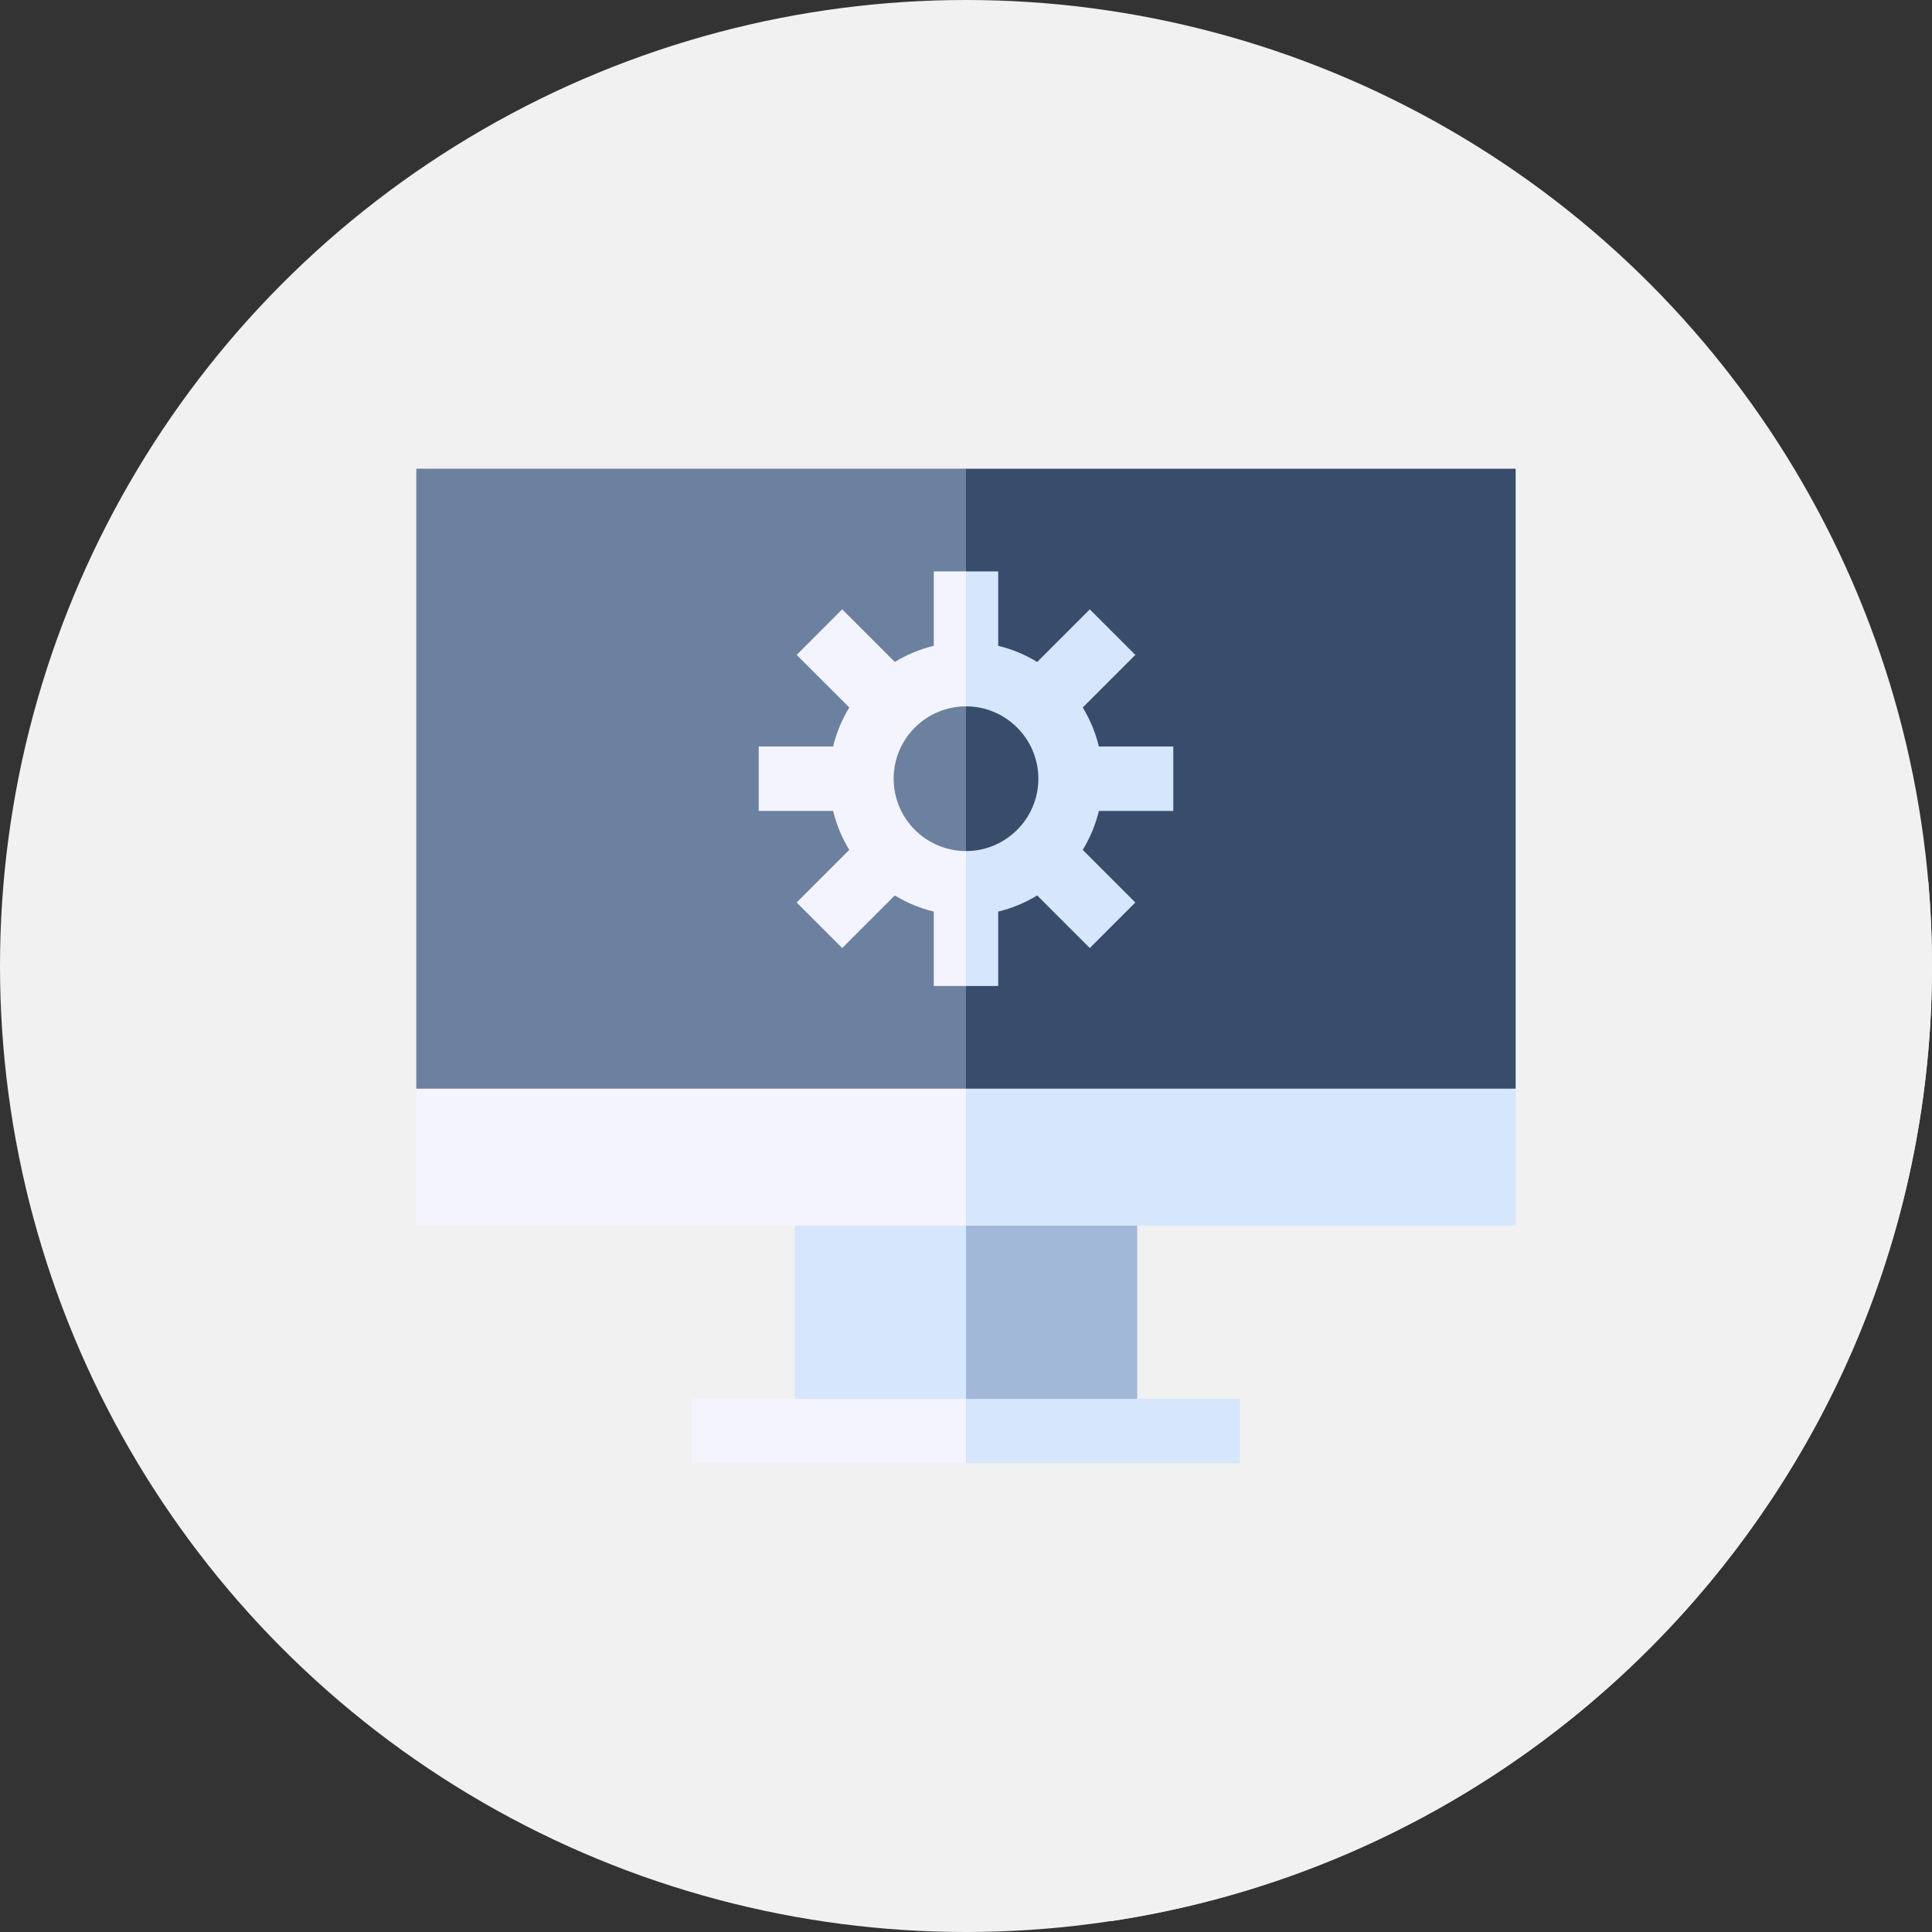 <?xml version="1.0"?>
<svg xmlns="http://www.w3.org/2000/svg" xmlns:xlink="http://www.w3.org/1999/xlink" xmlns:svgjs="http://svgjs.com/svgjs" version="1.1" width="512" height="512" x="0" y="0" viewBox="0 0 512 512" style="enable-background:new 0 0 512 512" xml:space="preserve" class=""><rect x="0" y="0" width="512" height="512" fill="#333333" stroke="none"/><g>
<circle xmlns="http://www.w3.org/2000/svg" style="" cx="256" cy="256" r="256" fill="#f1f1f1" data-original="#e48c21" class=""/>
<path xmlns="http://www.w3.org/2000/svg" style="" d="M110.333,324.81l184.291,184.291C417.682,490.478,512,384.255,512,256  c0-7.564-0.348-15.047-0.99-22.444L401.667,124.213L110.333,324.81z" fill="#f1f1f1" data-original="#966117" class=""/>
<polygon xmlns="http://www.w3.org/2000/svg" style="" points="301.368,379.252 301.368,324.81 244.611,313.421 244.611,379.252 " fill="#a1b8d8" data-original="#a1b8d8"/>
<g xmlns="http://www.w3.org/2000/svg">
	<polygon style="" points="210.632,379.252 256,379.252 256,313.421 210.632,324.81  " fill="#d6e6fd" data-original="#d6e6fd"/>
	<polygon style="" points="401.667,288.515 244.611,277.126 256,324.81 401.667,324.81  " fill="#d6e6fd" data-original="#d6e6fd"/>
	<polygon style="" points="328.589,387.787 328.589,370.717 256,370.717 250.305,379.252 256,387.787  " fill="#d6e6fd" data-original="#d6e6fd"/>
</g>
<g xmlns="http://www.w3.org/2000/svg">
	<rect x="183.41" y="370.72" style="" width="72.59" height="17.07" fill="#f4f4ff" data-original="#f4f4ff"/>
	<polygon style="" points="110.333,288.515 110.333,324.81 256,324.81 256,277.126  " fill="#f4f4ff" data-original="#f4f4ff"/>
</g>
<polygon xmlns="http://www.w3.org/2000/svg" style="" points="401.667,124.213 256,124.213 244.611,206.364 256,288.515 401.667,288.515 " fill="#384c6c" data-original="#384c6c"/>
<rect xmlns="http://www.w3.org/2000/svg" x="110.33" y="124.21" style="" width="145.67" height="164.3" fill="#6c819f" data-original="#6c819f"/>
<path xmlns="http://www.w3.org/2000/svg" style="" d="M264.535,241.584c3.695-0.896,7.172-2.352,10.33-4.285l13.942,13.941l12.07-12.07l-13.942-13.941  c1.933-3.158,3.389-6.635,4.285-10.33h19.71v-17.07h-19.71c-0.896-3.695-2.352-7.172-4.285-10.33l13.942-13.941l-12.07-12.071  l-13.942,13.942c-3.158-1.933-6.635-3.389-10.33-4.285v-19.71H256l-5.695,25.474L256,187.19c10.573,0,19.174,8.602,19.174,19.174  c0,10.573-8.602,19.174-19.174,19.174l-5.695,7.701L256,261.294h8.535V241.584z" fill="#d6e6fd" data-original="#d6e6fd"/>
<path xmlns="http://www.w3.org/2000/svg" style="" d="M236.826,206.364c0-10.573,8.602-19.174,19.174-19.174v-35.756h-8.535v19.71  c-3.695,0.896-7.172,2.352-10.33,4.285l-13.942-13.942l-12.07,12.071l13.942,13.941c-1.933,3.158-3.389,6.635-4.285,10.33h-19.71  v17.07h19.71c0.896,3.695,2.352,7.172,4.285,10.33l-13.942,13.941l12.07,12.07l13.942-13.941c3.158,1.933,6.635,3.389,10.33,4.285  v19.71H256v-35.756C245.427,225.538,236.826,216.937,236.826,206.364z" fill="#f4f4ff" data-original="#f4f4ff"/>
<g xmlns="http://www.w3.org/2000/svg">
</g>
<g xmlns="http://www.w3.org/2000/svg">
</g>
<g xmlns="http://www.w3.org/2000/svg">
</g>
<g xmlns="http://www.w3.org/2000/svg">
</g>
<g xmlns="http://www.w3.org/2000/svg">
</g>
<g xmlns="http://www.w3.org/2000/svg">
</g>
<g xmlns="http://www.w3.org/2000/svg">
</g>
<g xmlns="http://www.w3.org/2000/svg">
</g>
<g xmlns="http://www.w3.org/2000/svg">
</g>
<g xmlns="http://www.w3.org/2000/svg">
</g>
<g xmlns="http://www.w3.org/2000/svg">
</g>
<g xmlns="http://www.w3.org/2000/svg">
</g>
<g xmlns="http://www.w3.org/2000/svg">
</g>
<g xmlns="http://www.w3.org/2000/svg">
</g>
<g xmlns="http://www.w3.org/2000/svg">
</g>
</g></svg>
